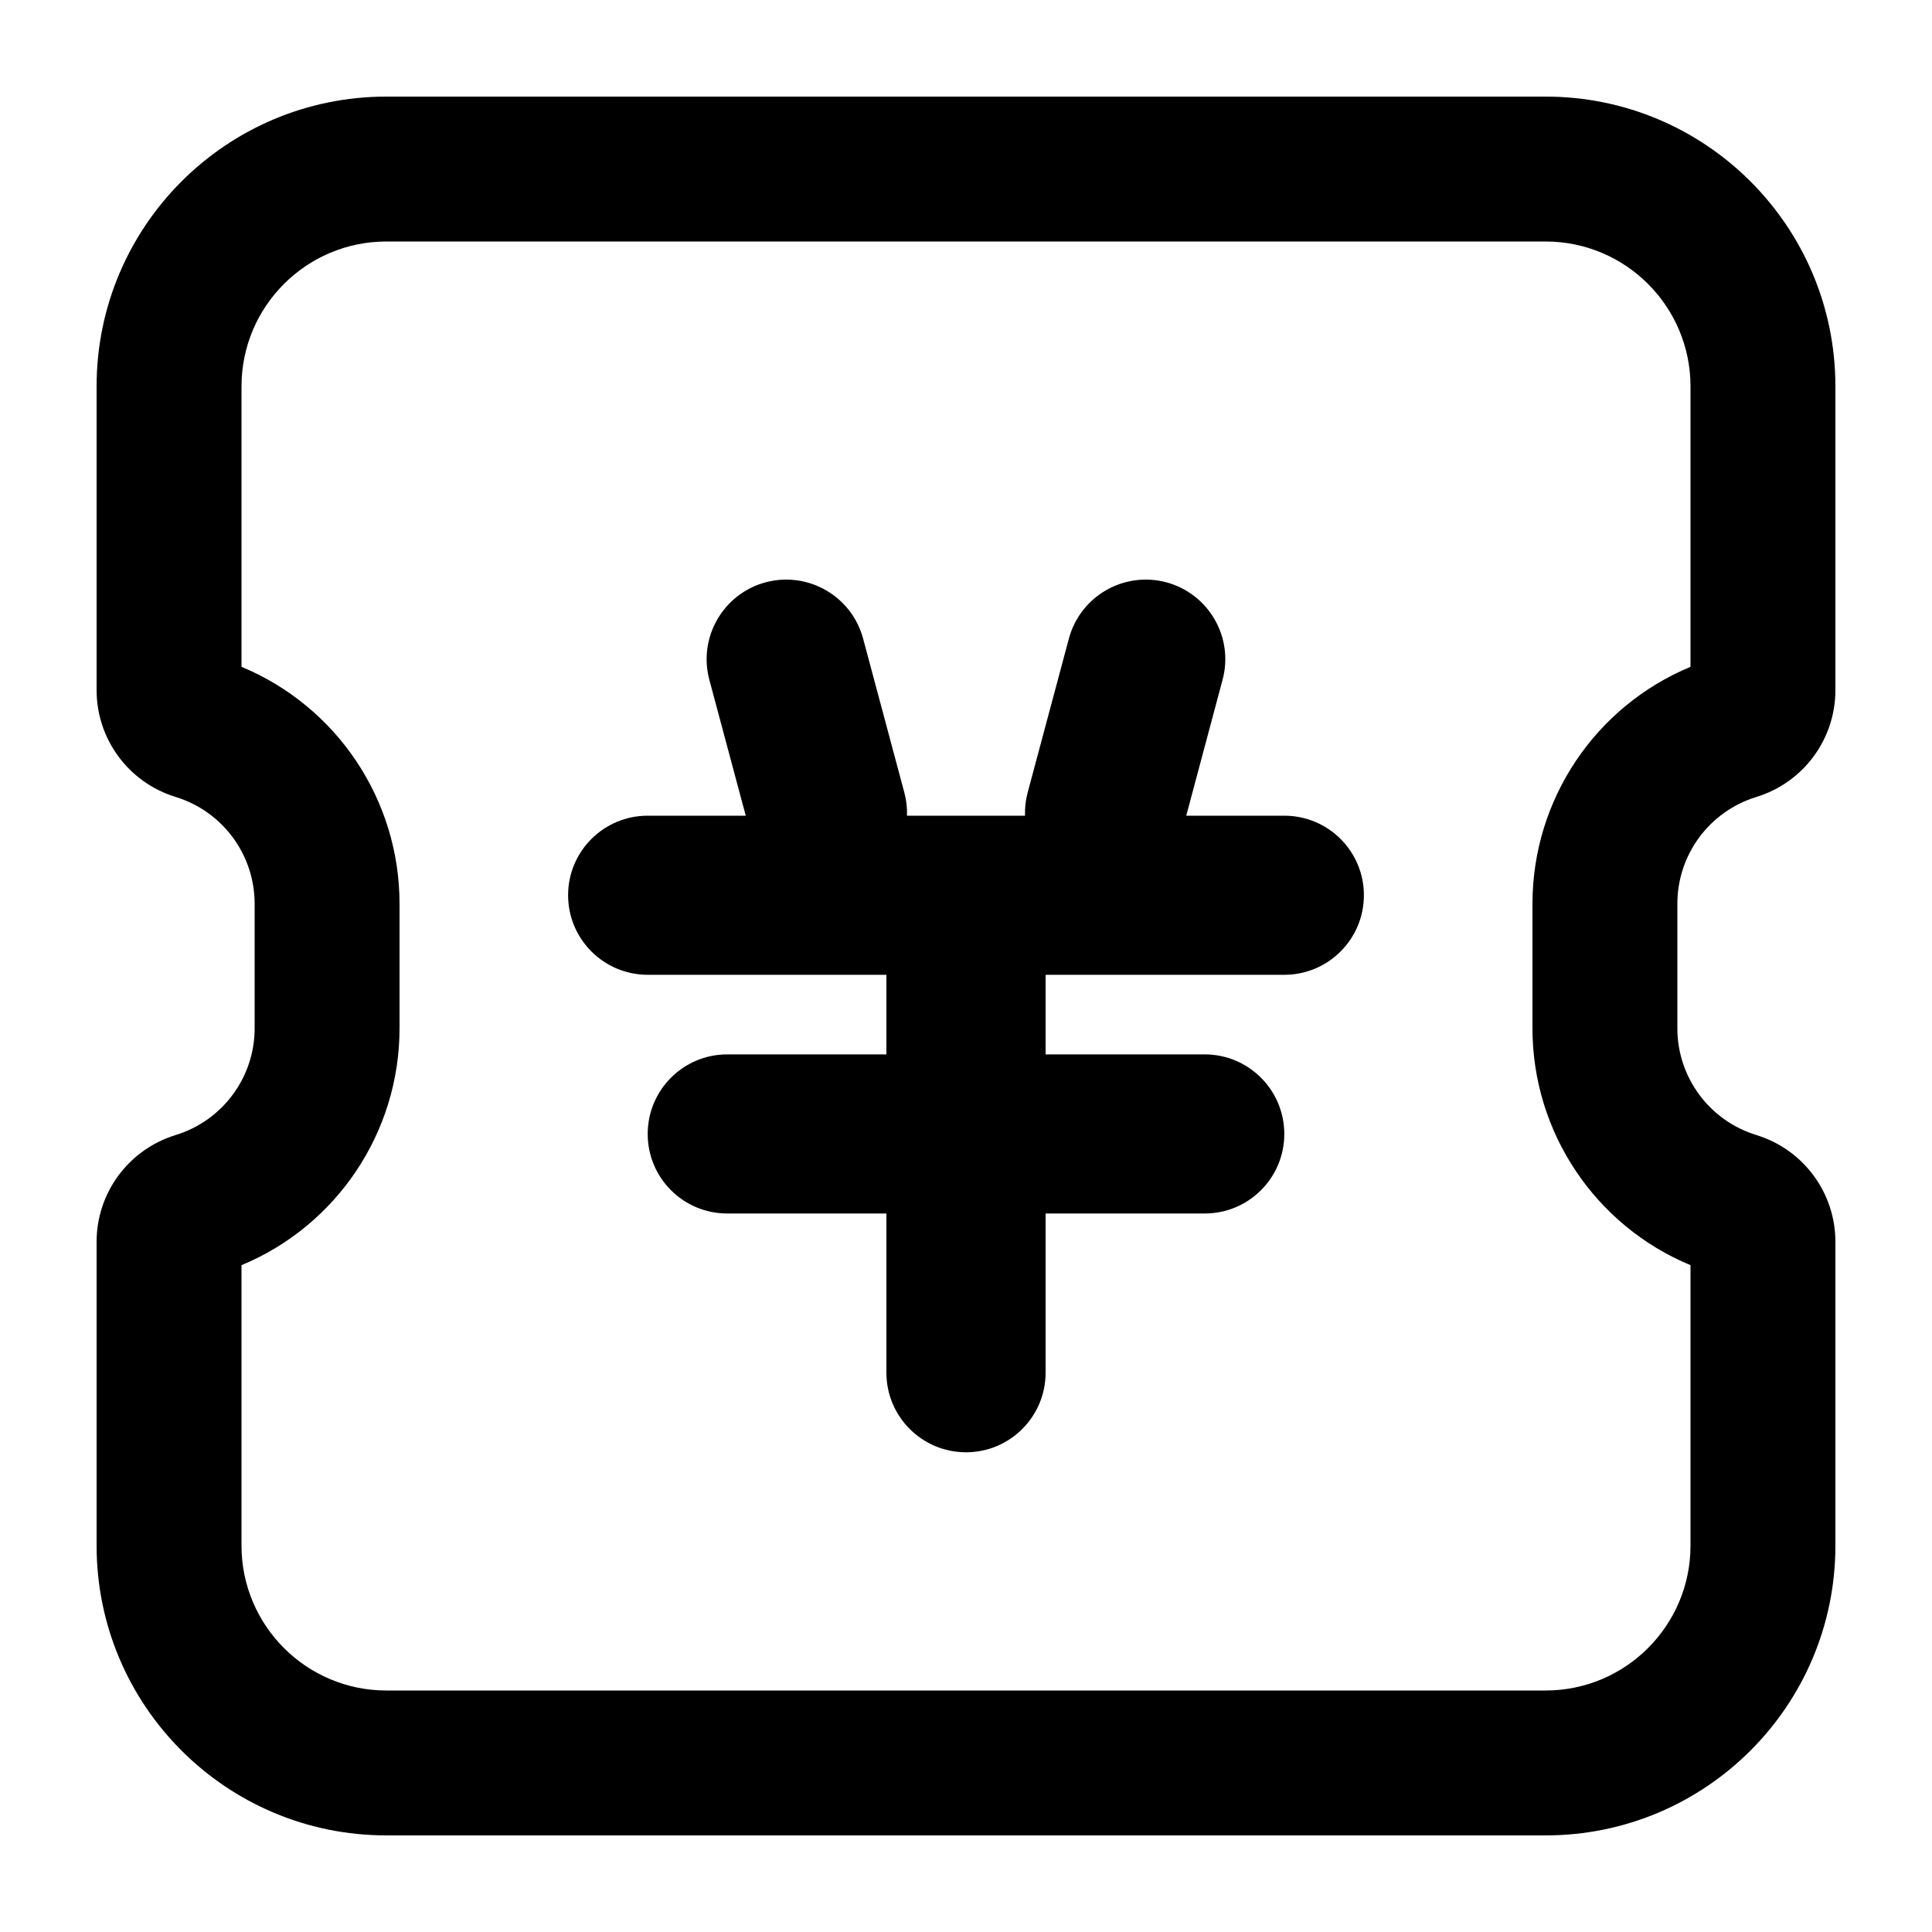 <svg width="20" height="20" viewBox="0 0 20 20" fill="none" xmlns="http://www.w3.org/2000/svg">
<path fill-rule="evenodd" clip-rule="evenodd" d="M16 2.5H4C3.172 2.5 2.5 3.172 2.5 4V6.903C3.483 7.311 4.136 8.275 4.136 9.356V10.645C4.136 11.725 3.483 12.689 2.5 13.097V16C2.5 16.828 3.172 17.5 4 17.5H16C16.828 17.5 17.5 16.828 17.5 16V13.097C16.517 12.689 15.864 11.725 15.864 10.645V9.356C15.864 8.275 16.517 7.311 17.5 6.903V4C17.5 3.172 16.828 2.5 16 2.5ZM4 1C2.343 1 1 2.343 1 4V7.144C1 7.653 1.332 8.101 1.818 8.25C2.304 8.399 2.636 8.847 2.636 9.356V10.645C2.636 11.153 2.304 11.601 1.818 11.75C1.332 11.899 1 12.347 1 12.855V16C1 17.657 2.343 19 4 19H16C17.657 19 19 17.657 19 16V12.855C19 12.347 18.668 11.899 18.182 11.75C17.696 11.601 17.364 11.153 17.364 10.645V9.356C17.364 8.847 17.696 8.399 18.182 8.25C18.668 8.101 19 7.653 19 7.144V4C19 2.343 17.657 1 16 1H4Z" fill="black"/>
<path fill-rule="evenodd" clip-rule="evenodd" d="M12.074 6.028C11.634 5.911 11.183 6.171 11.065 6.611L10.639 8.202C10.617 8.283 10.608 8.364 10.611 8.444H10.001L10 8.444L9.999 8.444H9.389C9.392 8.364 9.383 8.283 9.361 8.202L8.935 6.611C8.817 6.171 8.365 5.911 7.926 6.028C7.486 6.146 7.226 6.598 7.343 7.037L7.72 8.444H6.705C6.25 8.444 5.881 8.812 5.881 9.267C5.881 9.722 6.25 10.091 6.705 10.091H9.176L9.176 10.915H7.528C7.073 10.915 6.705 11.284 6.705 11.739C6.705 12.194 7.073 12.562 7.528 12.562H9.176L9.176 14.21C9.176 14.665 9.545 15.034 10 15.034C10.455 15.034 10.824 14.665 10.824 14.21V12.562H12.471C12.926 12.562 13.295 12.194 13.295 11.739C13.295 11.284 12.926 10.915 12.471 10.915H10.824V10.091H13.295C13.75 10.091 14.119 9.722 14.119 9.267C14.119 8.812 13.75 8.444 13.295 8.444H12.28L12.656 7.037C12.774 6.598 12.513 6.146 12.074 6.028Z" fill="black"/>
</svg>
